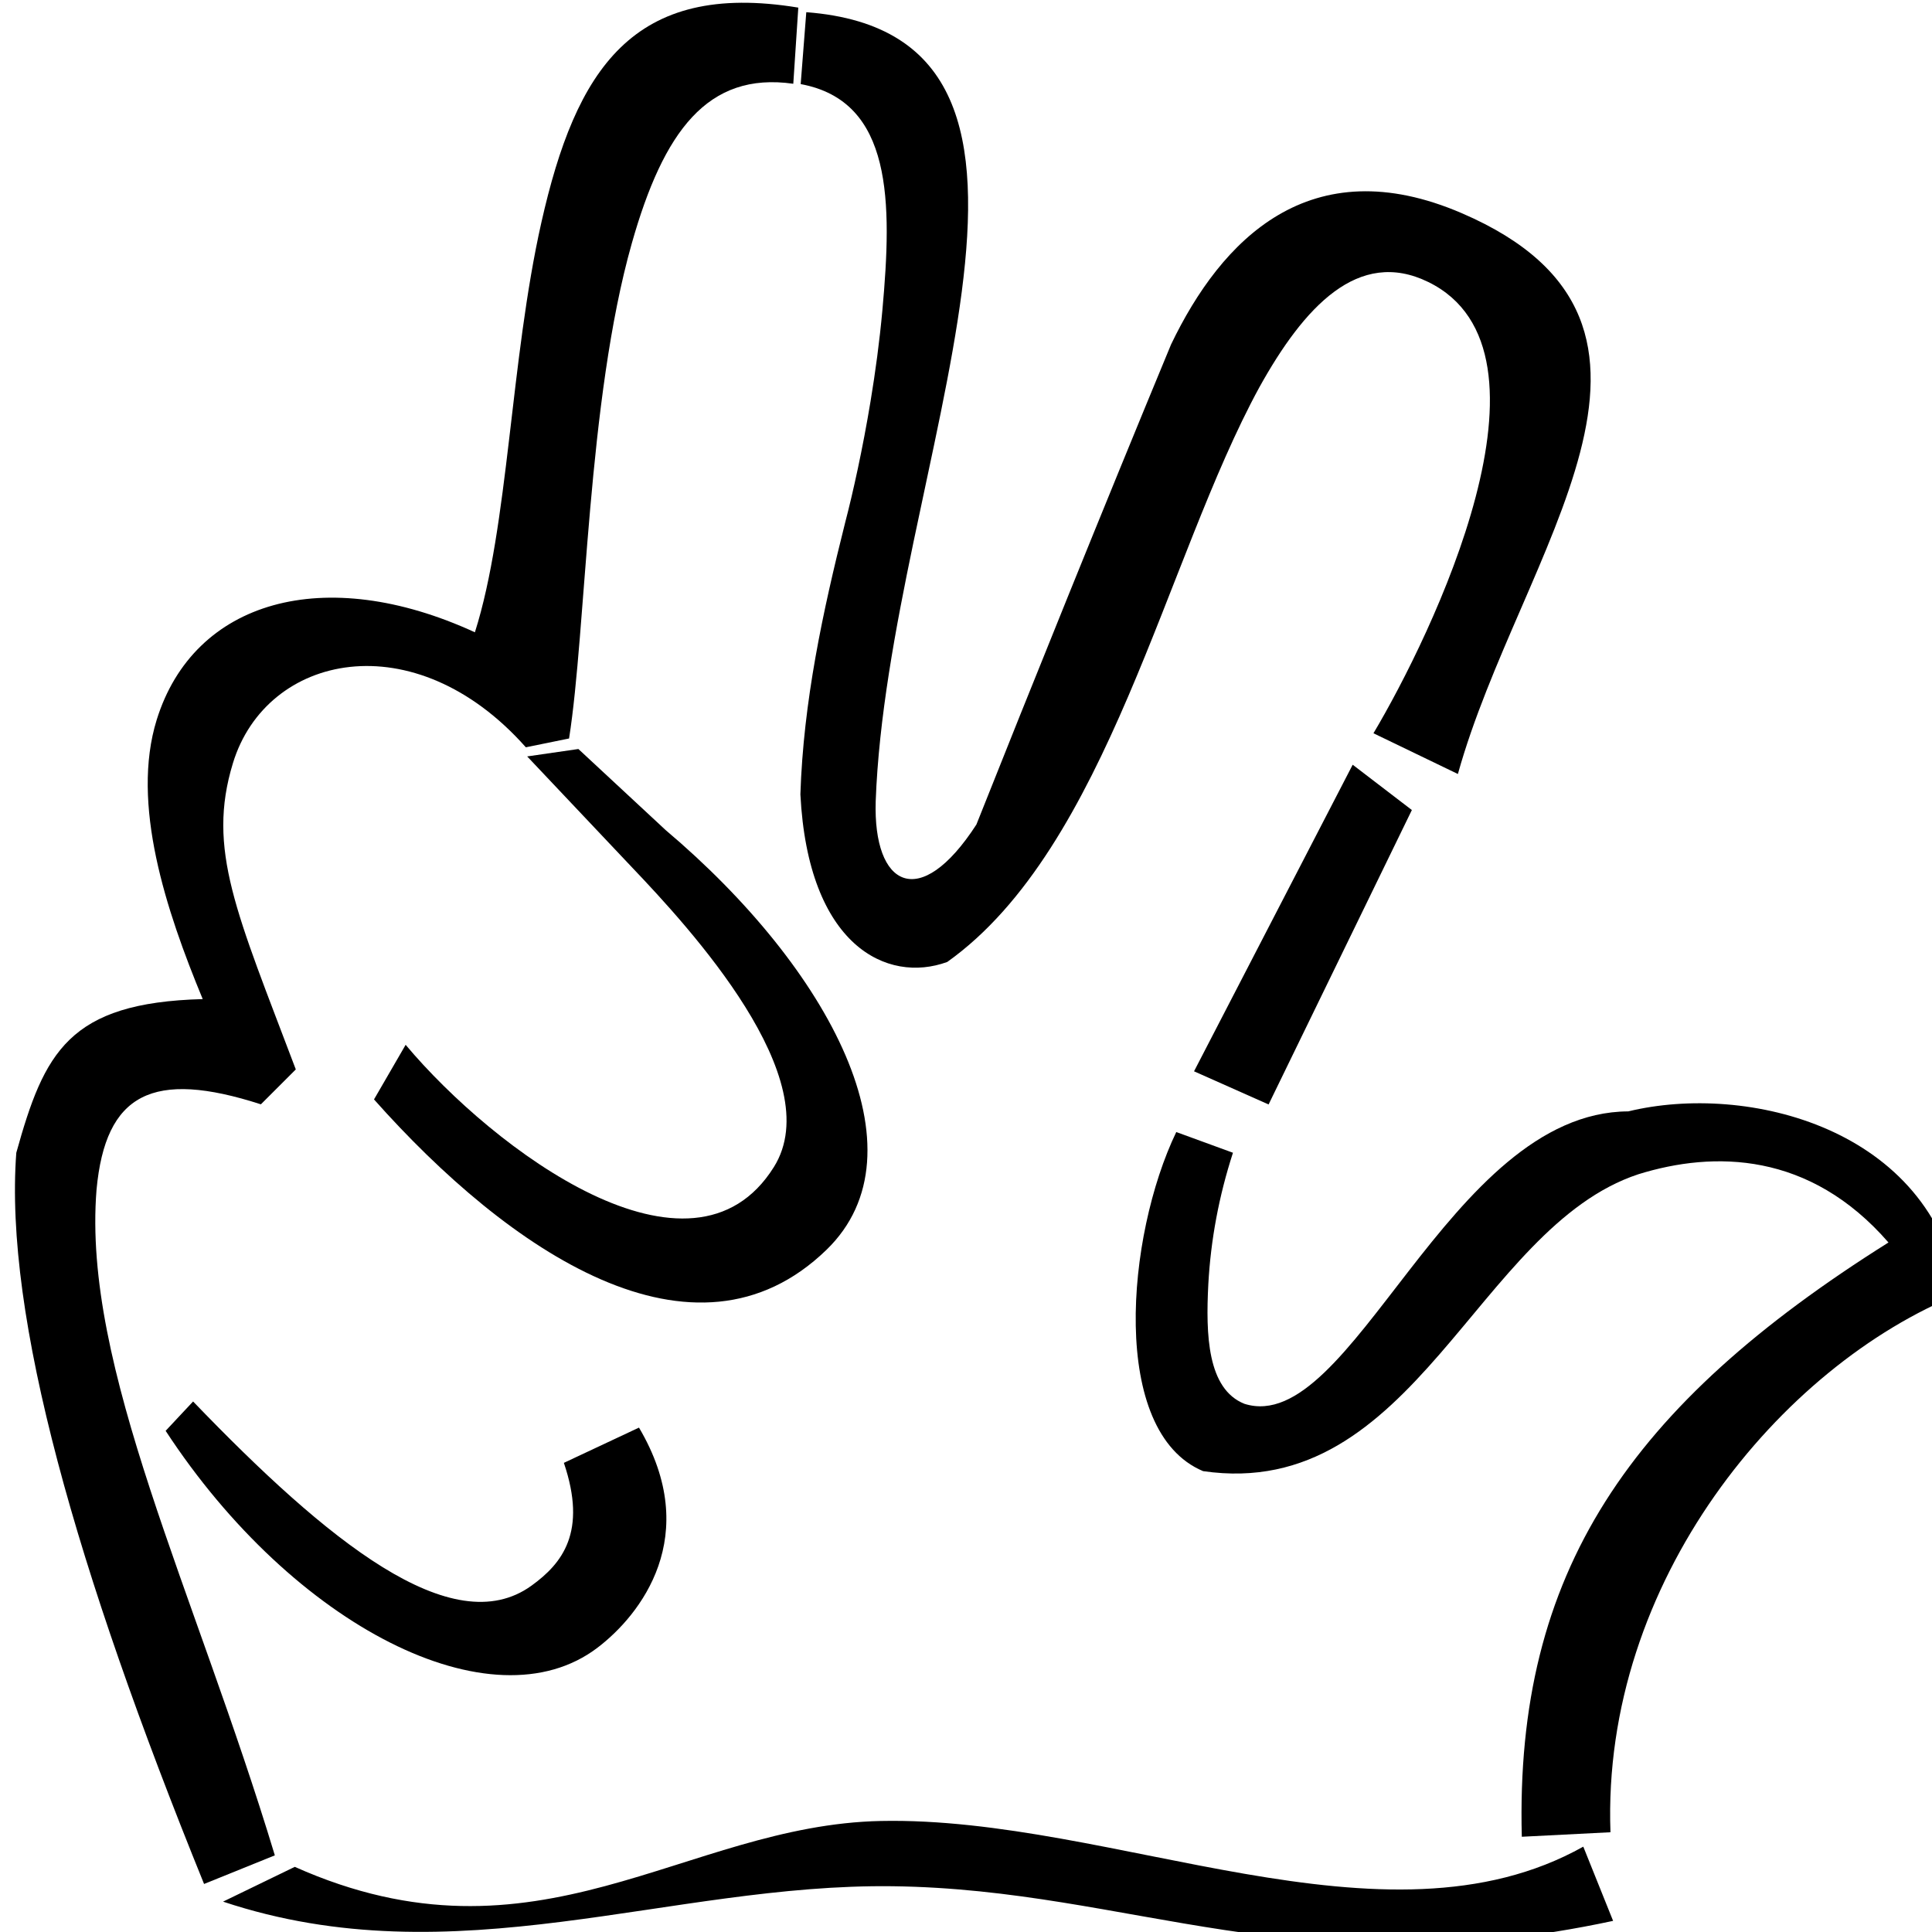 <?xml version="1.0" encoding="UTF-8" standalone="no"?>
<!-- Created with Inkscape (http://www.inkscape.org/) -->

<svg
   xmlns:dc="http://purl.org/dc/elements/1.1/"
   xmlns:cc="http://creativecommons.org/ns#"
   xmlns:rdf="http://www.w3.org/1999/02/22-rdf-syntax-ns#"
   xmlns:svg="http://www.w3.org/2000/svg"
   xmlns="http://www.w3.org/2000/svg"
   xmlns:sodipodi="http://sodipodi.sourceforge.net/DTD/sodipodi-0.dtd"
   xmlns:inkscape="http://www.inkscape.org/namespaces/inkscape"
   width="150"
   height="150"
   id="svg2"
   version="1.1"
   inkscape:version="0.91pre2 r13516"
   viewBox="0 0 150 150"
   sodipodi:docname="pan0.svg">
  <defs
     id="defs4" />
  <sodipodi:namedview
     id="base"
     pagecolor="#ffffff"
     bordercolor="#666666"
     borderopacity="1.0"
     inkscape:pageopacity="0.0"
     inkscape:pageshadow="2"
     inkscape:zoom="3.5688695"
     inkscape:cx="76.643027"
     inkscape:cy="74.412761"
     inkscape:document-units="px"
     inkscape:current-layer="layer1"
     showgrid="false"
     inkscape:window-width="1366"
     inkscape:window-height="705"
     inkscape:window-x="-8"
     inkscape:window-y="-8"
     inkscape:window-maximized="1" />
  <g
     inkscape:label="Layer 1"
     inkscape:groupmode="layer"
     id="layer1"
     transform="translate(0,-902.362)">
    <g
       id="g4315"
       style="stroke:#000000;stroke-opacity:0.116"
       transform="matrix(0.992,-0.051,0.126,1.002,-123.923,-1.119)" />
    <path
       style="fill:#000000;fill-opacity:1;fill-rule:evenodd;stroke:none;stroke-width:1px;stroke-linecap:butt;stroke-linejoin:miter;stroke-opacity:1"
       d="M 15.844,1048.633 C 5.916,1024.181 0.319,1004.547 1.265,991.865 c 2.167,-7.792 4.056,-11.656 14.474,-11.934 -2.855,-6.897 -5.596,-15.167 -3.572,-21.685 2.88,-9.269 13.015,-12.168 24.704,-6.793 2.621,-8.246 2.745,-21.105 5.163,-31.828 2.671,-11.845 7.078,-18.789 19.946,-16.672 l -0.389,5.912 c -6.673,-0.952 -10.078,3.724 -12.533,12.372 -3.466,12.207 -3.537,29.99 -4.876,38.461 l -3.355,0.684 c -8.664,-9.768 -20.141,-7.288 -22.743,1.233 -2.047,6.702 0.278,11.596 4.882,23.777 l -2.711,2.709 c -8.386,-2.705 -12.066,-0.873 -12.761,6.637 -1.104,13.775 7.591,31.011 13.844,51.673 z"
       id="path4399"
       inkscape:connector-curvature="0"
       sodipodi:nodetypes="cccscsccsccsccccc" />
    <path
       style="fill:#000000;fill-opacity:1;fill-rule:evenodd;stroke:none;stroke-width:1px;stroke-linecap:butt;stroke-linejoin:miter;stroke-opacity:1"
       d="m 125.036,1044.617 c -0.701,-19.493 13.235,-36.218 27.088,-41.795 -2.161,-12.91 -16.495,-16.412 -25.703,-14.173 -13.982,0.059 -21.473,25.329 -29.8,22.706 -2.892,-1.15 -3.008,-5.385 -2.808,-9.273 0.19,-3.478 0.826,-6.866 1.914,-10.221 l -4.401,-1.608 c -3.889,8.077 -5.192,23.27 2.081,26.327 16.449,2.398 21.238,-18.902 33.792,-23.049 5.891,-1.829 13.298,-1.75 19.422,5.297 -20.129,12.654 -29.007,25.609 -28.468,46.139 z"
       id="path4401"
       inkscape:connector-curvature="0"
       sodipodi:nodetypes="cccccccccccc" />
    <path
       style="fill:#000000;fill-opacity:1;fill-rule:evenodd;stroke:none;stroke-width:1px;stroke-linecap:butt;stroke-linejoin:miter;stroke-opacity:1"
       d="m 62.165,908.891 c 7.169,1.324 7.103,9.189 6.342,17.568 -0.216,2.38 -0.541,4.78 -0.916,7.049 -0.613,3.709 -1.357,7.07 -1.974,9.432 -1.741,6.927 -3.24,13.879 -3.475,21.091 0.597,11.773 6.741,14.723 11.403,13.017 12.444,-8.858 16.951,-31.282 24.228,-44.611 3.459,-6.233 7.685,-10.846 13.127,-8.176 10.963,5.379 0.237,27.464 -4.265,35.031 l 6.555,3.163 c 4.782,-17.175 20.412,-34.874 0.312,-43.537 -11.813,-5.092 -18.687,2.076 -22.578,10.18 -5.26,12.688 -10.966,26.843 -15.117,37.281 -4.408,6.81 -8.026,4.825 -7.818,-1.81 0.939,-25.667 18.679,-59.418 -5.389,-61.261 z"
       id="path4403"
       inkscape:connector-curvature="0"
       sodipodi:nodetypes="cssccccsccsccccc" />
    <path
       style="fill:#000000;fill-opacity:1;fill-rule:evenodd;stroke:none;stroke-width:1px;stroke-linecap:butt;stroke-linejoin:miter;stroke-opacity:1"
       d="m 105.022,961.735 -12.317,23.803 5.788,2.574 11.124,-22.859 z"
       id="path4405"
       inkscape:connector-curvature="0" />
    <path
       style="fill:#000000;fill-opacity:1;fill-rule:evenodd;stroke:none;stroke-width:1px;stroke-linecap:butt;stroke-linejoin:miter;stroke-opacity:1"
       d="m 14.992,1011.173 c 10.38,10.79 20.118,18.756 26.278,14.296 2.387,-1.728 4.329,-4.161 2.509,-9.531 l 5.832,-2.737 c 4.972,8.412 0.106,14.558 -3.225,17.091 -8.155,6.201 -23.59,-1.647 -33.526,-16.842 z"
       id="path4407"
       inkscape:connector-curvature="0"
       sodipodi:nodetypes="csccscc" />
    <path
       style="fill:#000000;fill-opacity:1;fill-rule:evenodd;stroke:none;stroke-width:1px;stroke-linecap:butt;stroke-linejoin:miter;stroke-opacity:1"
       d="m 22.887,1047.304 c 18.856,8.419 30.23,-3.248 45.507,-3.562 18.108,-0.372 39.066,10.655 54.532,1.994 l 2.315,5.762 c -24.491,5.245 -37.309,-2.454 -55.919,-2.689 -17.384,-0.22 -33.995,7.195 -52.004,1.195 z"
       id="path4409"
       inkscape:connector-curvature="0"
       sodipodi:nodetypes="caccacc" />
    <path
       style="fill:#000000;fill-opacity:1;fill-rule:evenodd;stroke:none;stroke-width:1px;stroke-linecap:butt;stroke-linejoin:miter;stroke-opacity:1"
       d="m 31.494,983.481 c 6.82,8.132 22.225,19.677 28.593,9.484 4.27,-6.835 -6.519,-18.539 -11.03,-23.274 l -8.127,-8.601 3.976,-0.575 6.78,6.299 c 12.733,10.763 20.321,24.982 12.484,32.581 -10.259,9.947 -24.671,0.102 -35.132,-11.674 z"
       id="path4411"
       inkscape:connector-curvature="0"
       sodipodi:nodetypes="csccccscc" />
  </g>
</svg>
